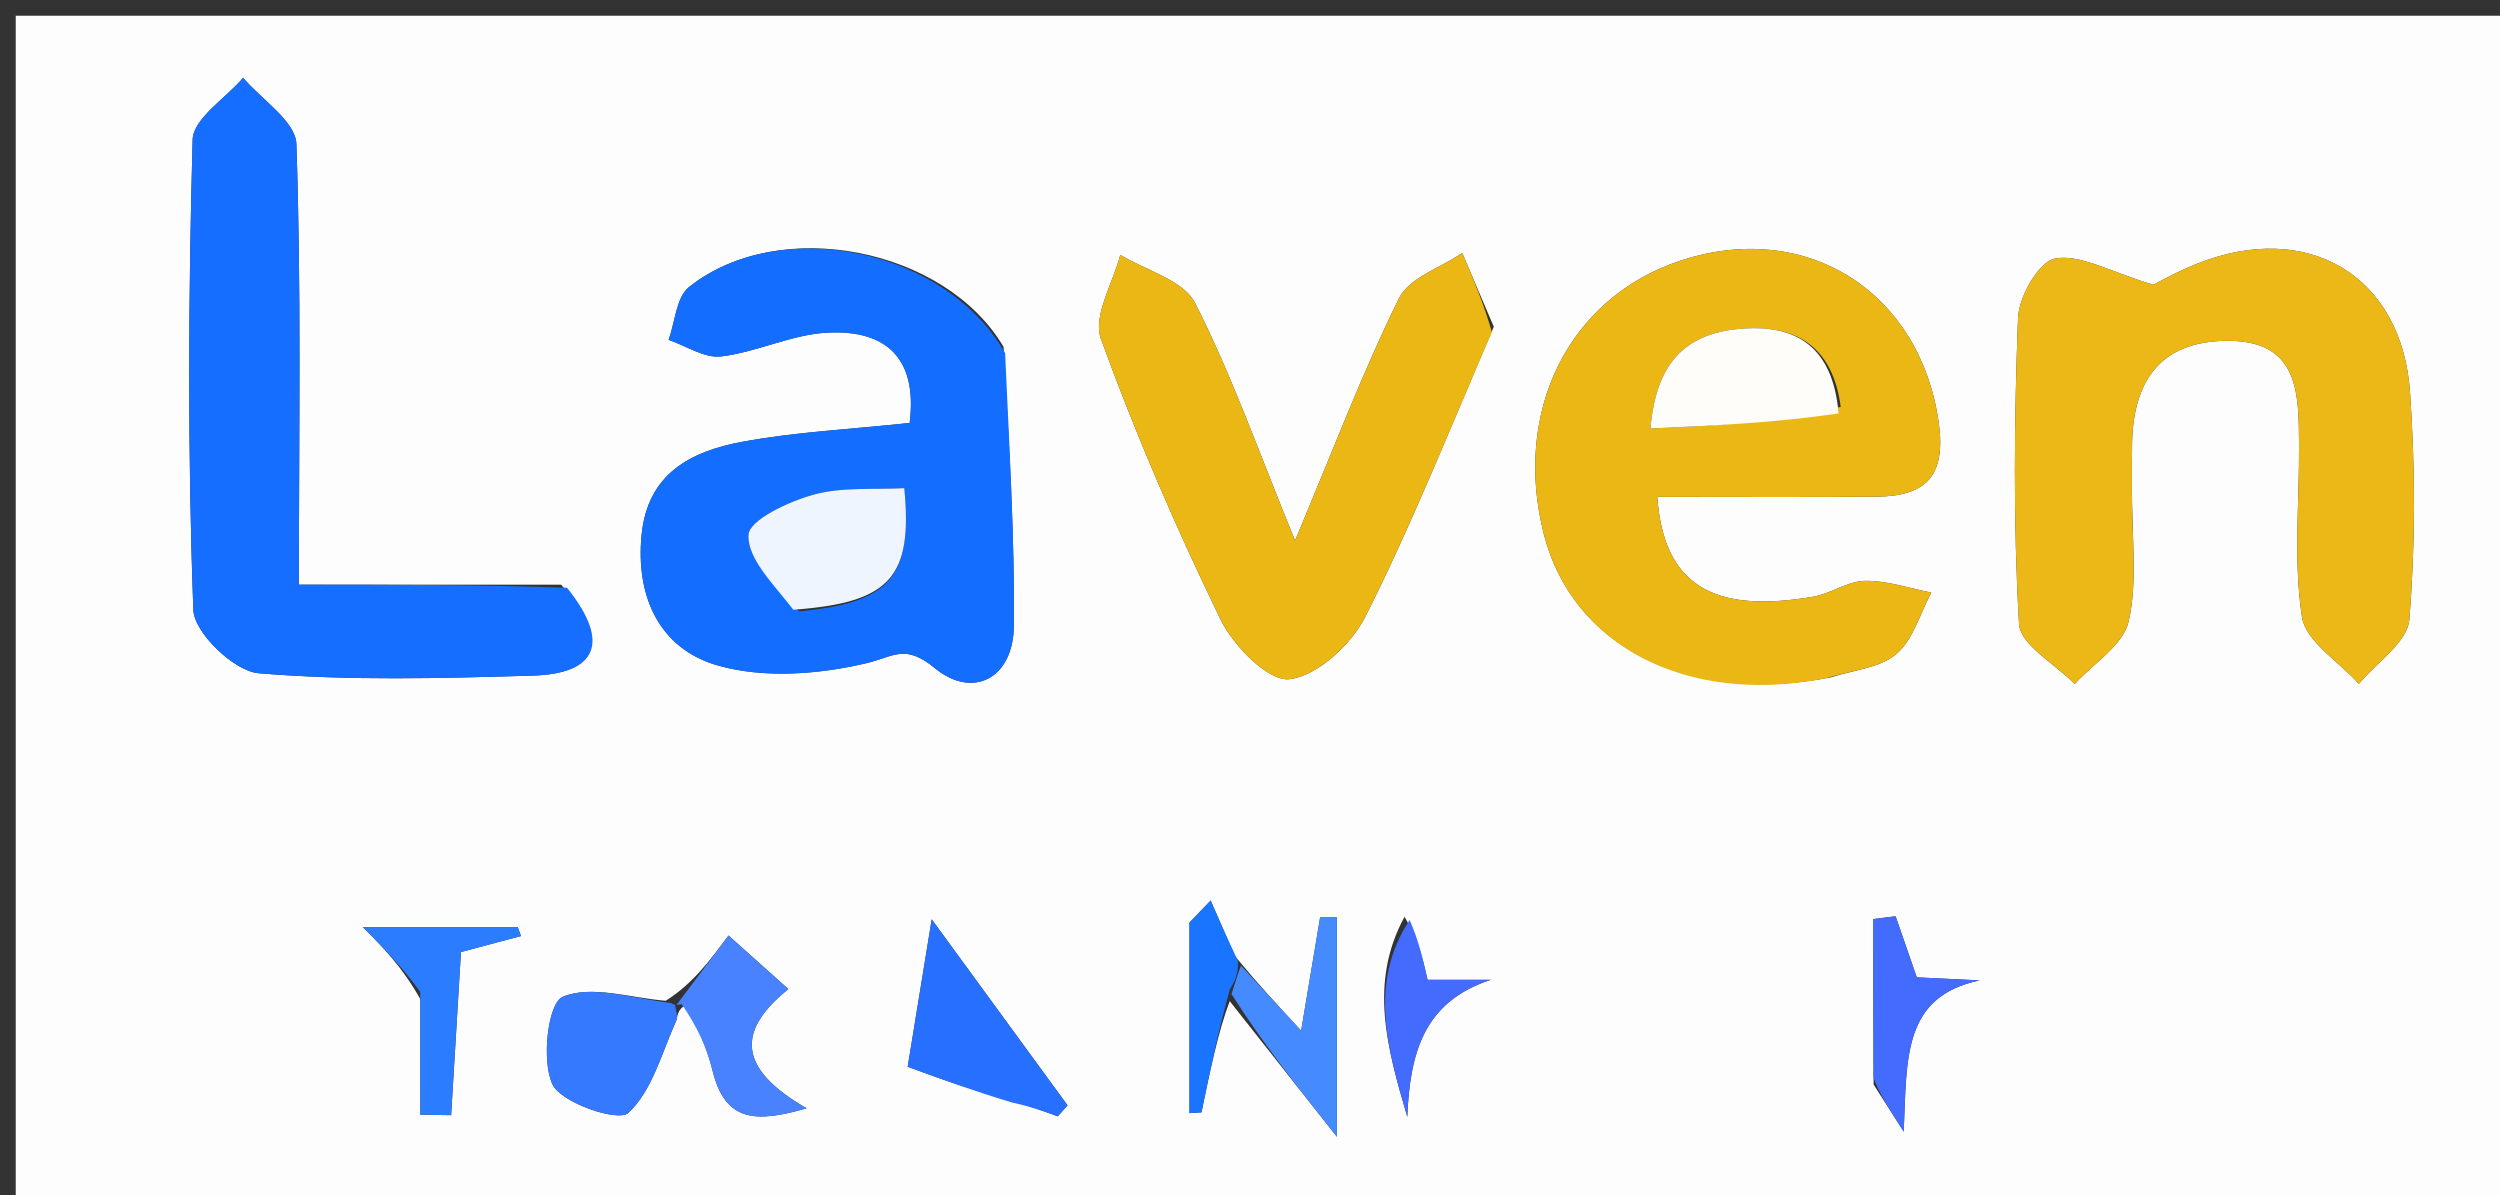 <svg version="1.1" id="Layer_1" xmlns="http://www.w3.org/2000/svg" xmlns:xlink="http://www.w3.org/1999/xlink" x="0px" y="0px"
	 width="100%" viewBox="0 0 159 76" enable-background="new 0 0 159 76" xml:space="preserve">
<rect x="0" y="0" width="159" height="76" fill="#333333" stroke="none"/>
<path fill="#FDFDFE" opacity="1" stroke="none" 
	d="
M126,77 
	C84,77 42.5,77 1,77 
	C1,51.667 1,26.333 1,1 
	C54,1 107,1 160,1 
	C160,26.333 160,51.667 160,77 
	C148.833,77 137.667,77 126,77 
M78.211,63.674 
	C80.24,66.241 82.268,68.809 85.027,72.301 
	C85.027,66.558 85.027,62.445 85.027,58.331 
	C84.672,58.327 84.317,58.324 83.963,58.32 
	C83.59,60.544 83.218,62.768 82.752,65.551 
	C81.129,63.795 80.027,62.601 78.539,60.806 
	C78.025,59.628 77.511,58.45 76.997,57.272 
	C76.548,57.74 76.099,58.209 75.65,58.677 
	C75.65,62.717 75.65,66.756 75.65,70.796 
	C75.905,70.78 76.16,70.763 76.414,70.747 
	C76.945,68.174 77.476,65.601 78.211,63.674 
M42.341,63.649 
	C40.117,63.473 37.608,62.628 35.785,63.4 
	C34.855,63.794 34.417,67.443 35.138,68.967 
	C35.704,70.162 39.323,71.367 39.952,70.789 
	C41.485,69.38 42.086,66.947 43.014,64.904 
	C43.134,64.642 42.971,64.252 43.775,63.806 
	C44.297,65.225 44.957,66.61 45.313,68.07 
	C46.102,71.302 47.966,71.46 51.301,70.488 
	C46.746,67.87 46.976,65.453 50.142,62.905 
	C48.902,61.796 47.684,60.706 46.334,59.499 
	C45.094,61.161 44.041,62.572 42.341,63.649 
M135.591,30.635 
	C135.594,29.803 135.582,28.97 135.603,28.138 
	C135.698,24.249 137.363,21.742 141.551,21.677 
	C146.237,21.605 146.196,25.001 146.218,28.273 
	C146.243,31.935 145.855,35.654 146.403,39.233 
	C146.643,40.801 148.76,42.082 150.025,43.493 
	C151.146,42.136 153.115,40.849 153.233,39.41 
	C153.627,34.617 153.613,29.751 153.279,24.947 
	C152.761,17.495 146.739,13.973 139.733,16.771 
	C138.369,17.316 137.079,18.048 136.951,18.111 
	C134.151,17.27 132.303,16.154 130.705,16.439 
	C129.69,16.619 128.397,18.857 128.346,20.215 
	C128.101,26.697 128.034,33.206 128.409,39.676 
	C128.487,41.016 130.715,42.231 131.952,43.503 
	C133.147,42.189 135.032,41.035 135.381,39.526 
	C135.966,36.994 135.572,34.236 135.591,30.635 
M116.454,43.077 
	C117.866,42.614 119.563,42.486 120.61,41.594 
	C121.682,40.681 122.116,39.019 122.83,37.685 
	C121.426,37.414 120.02,36.921 118.621,36.941 
	C117.519,36.957 116.451,37.753 115.324,37.948 
	C108.905,39.056 105.807,37.177 105.402,31.599 
	C110.065,31.599 114.707,31.628 119.349,31.588 
	C122.429,31.561 123.783,30.324 123.307,26.904 
	C122.15,18.588 114.901,13.912 106.859,16.584 
	C99.779,18.937 96.188,26.136 98.186,33.969 
	C99.991,41.043 107.229,44.881 116.454,43.077 
M63.83,22.068 
	C60.124,15.767 49.571,13.676 43.82,18.257 
	C43.01,18.902 42.938,20.474 42.524,21.617 
	C43.643,21.997 44.813,22.799 45.87,22.67 
	C48.141,22.394 50.334,21.28 52.595,21.158 
	C56.36,20.954 58.372,22.783 57.853,26.899 
	C54.086,27.302 50.603,27.468 47.206,28.098 
	C43.984,28.694 41.199,30.087 40.807,34 
	C40.408,37.993 41.984,41.269 45.63,42.318 
	C48.564,43.162 52.073,42.897 55.102,42.179 
	C56.855,41.764 57.546,40.92 59.469,42.504 
	C61.822,44.442 64.456,43.227 64.485,39.764 
	C64.531,34.129 64.194,28.49 63.83,22.068 
M35.688,37.186 
	C30.263,37.186 24.837,37.186 19.01,37.186 
	C19.01,27.36 19.164,18.25 18.851,9.156 
	C18.802,7.716 16.646,6.348 15.464,4.947 
	C14.343,6.258 12.288,7.544 12.251,8.886 
	C11.977,18.85 11.929,28.833 12.297,38.792 
	C12.351,40.247 14.896,42.689 16.443,42.818 
	C22.22,43.302 28.065,43.14 33.877,42.969 
	C37.864,42.853 38.932,40.958 35.688,37.186 
M95.007,20.783 
	C94.337,19.219 93.668,17.654 92.998,16.09 
	C91.62,17.032 89.616,17.668 88.974,18.973 
	C86.638,23.717 84.758,28.686 82.365,34.383 
	C80.033,28.691 78.326,23.82 76.001,19.263 
	C75.262,17.813 72.88,17.202 71.25,16.207 
	C70.789,18.002 69.491,20.101 70.013,21.539 
	C72.22,27.616 74.8,33.578 77.626,39.397 
	C78.444,41.081 80.679,43.354 82.01,43.197 
	C83.79,42.987 85.948,40.988 86.846,39.204 
	C89.755,33.428 92.162,27.4 95.007,20.783 
M64.674,70.062 
	C65.541,70.374 66.408,70.686 67.275,70.998 
	C67.481,70.765 67.688,70.531 67.894,70.297 
	C65.12,66.499 62.347,62.7 59.257,58.47 
	C58.618,62.396 58.159,65.208 57.729,67.847 
	C59.631,68.548 61.826,69.358 64.674,70.062 
M26.732,63.547 
	C26.732,65.997 26.732,68.447 26.732,70.897 
	C27.386,70.906 28.039,70.916 28.693,70.925 
	C28.902,67.461 29.11,63.998 29.318,60.552 
	C30.642,60.198 31.889,59.864 33.135,59.53 
	C33.067,59.341 32.998,59.152 32.929,58.963 
	C29.487,58.963 26.046,58.963 23.076,58.963 
	C24.387,60.283 25.557,61.461 26.732,63.547 
M89.328,58.305 
	C87.035,62.52 88.224,66.652 89.503,71.029 
	C89.675,66.998 90.523,63.726 94.808,62.317 
	C93.448,62.317 92.088,62.317 90.793,62.317 
	C90.481,60.937 90.23,59.825 89.328,58.305 
M119.16,68.976 
	C119.569,69.616 119.979,70.257 121.078,71.974 
	C121.283,67.256 121.013,63.397 125.902,62.351 
	C124.584,62.287 123.266,62.223 121.907,62.158 
	C121.48,60.927 121.02,59.6 120.56,58.274 
	C120.087,58.333 119.614,58.392 119.141,58.451 
	C119.141,61.667 119.141,64.882 119.16,68.976 
z"/>
<path fill="#EBB817" opacity="1" stroke="none" 
	d="
M135.59,31.104 
	C135.572,34.236 135.966,36.994 135.381,39.526 
	C135.032,41.035 133.147,42.189 131.952,43.503 
	C130.715,42.231 128.487,41.016 128.409,39.676 
	C128.034,33.206 128.101,26.697 128.346,20.215 
	C128.397,18.857 129.69,16.619 130.705,16.439 
	C132.303,16.154 134.151,17.27 136.951,18.111 
	C137.079,18.048 138.369,17.316 139.733,16.771 
	C146.739,13.973 152.761,17.495 153.279,24.947 
	C153.613,29.751 153.627,34.617 153.233,39.41 
	C153.115,40.849 151.146,42.136 150.025,43.493 
	C148.76,42.082 146.643,40.801 146.403,39.233 
	C145.855,35.654 146.243,31.935 146.218,28.273 
	C146.196,25.001 146.237,21.605 141.551,21.677 
	C137.363,21.742 135.698,24.249 135.603,28.138 
	C135.582,28.97 135.594,29.803 135.59,31.104 
z"/>
<path fill="#EBB714" opacity="1" stroke="none" 
	d="
M116.051,43.153 
	C107.229,44.881 99.991,41.043 98.186,33.969 
	C96.188,26.136 99.779,18.937 106.859,16.584 
	C114.901,13.912 122.15,18.588 123.307,26.904 
	C123.783,30.324 122.429,31.561 119.349,31.588 
	C114.707,31.628 110.065,31.599 105.402,31.599 
	C105.807,37.177 108.905,39.056 115.324,37.948 
	C116.451,37.753 117.519,36.957 118.621,36.941 
	C120.02,36.921 121.426,37.414 122.83,37.685 
	C122.116,39.019 121.682,40.681 120.61,41.594 
	C119.563,42.486 117.866,42.614 116.051,43.153 
M117.07,25.874 
	C116.561,22.017 114.207,20.562 110.531,20.928 
	C107.123,21.266 105.316,23.161 104.971,27.252 
	C109.09,27.064 112.945,26.887 117.07,25.874 
z"/>
<path fill="#136EFF" opacity="1" stroke="none" 
	d="
M63.925,22.46 
	C64.194,28.49 64.531,34.129 64.485,39.764 
	C64.456,43.227 61.822,44.442 59.469,42.504 
	C57.546,40.92 56.855,41.764 55.102,42.179 
	C52.073,42.897 48.564,43.162 45.63,42.318 
	C41.984,41.269 40.408,37.993 40.807,34 
	C41.199,30.087 43.984,28.694 47.206,28.098 
	C50.603,27.468 54.086,27.302 57.853,26.899 
	C58.372,22.783 56.36,20.954 52.595,21.158 
	C50.334,21.28 48.141,22.394 45.87,22.67 
	C44.813,22.799 43.643,21.997 42.524,21.617 
	C42.938,20.474 43.01,18.902 43.82,18.257 
	C49.571,13.676 60.124,15.767 63.925,22.46 
M50.833,38.884 
	C56.618,38.33 58.056,36.727 57.513,31.047 
	C55.594,31.153 53.573,30.955 51.745,31.459 
	C50.162,31.895 47.649,33.071 47.603,34.019 
	C47.53,35.527 49.168,37.117 50.833,38.884 
z"/>
<path fill="#156EFF" opacity="1" stroke="none" 
	d="
M36.06,37.379 
	C38.932,40.958 37.864,42.853 33.877,42.969 
	C28.065,43.14 22.22,43.302 16.443,42.818 
	C14.896,42.689 12.351,40.247 12.297,38.792 
	C11.929,28.833 11.977,18.85 12.251,8.886 
	C12.288,7.544 14.343,6.258 15.464,4.947 
	C16.646,6.348 18.802,7.716 18.851,9.156 
	C19.164,18.25 19.01,27.36 19.01,37.186 
	C24.837,37.186 30.263,37.186 36.06,37.379 
z"/>
<path fill="#EBB715" opacity="1" stroke="none" 
	d="
M94.885,21.126 
	C92.162,27.4 89.755,33.428 86.846,39.204 
	C85.948,40.988 83.79,42.987 82.01,43.197 
	C80.679,43.354 78.444,41.081 77.626,39.397 
	C74.8,33.578 72.22,27.616 70.013,21.539 
	C69.491,20.101 70.789,18.002 71.25,16.207 
	C72.88,17.202 75.262,17.813 76.001,19.263 
	C78.326,23.82 80.033,28.691 82.365,34.383 
	C84.758,28.686 86.638,23.717 88.974,18.973 
	C89.616,17.668 91.62,17.032 92.998,16.09 
	C93.668,17.654 94.337,19.219 94.885,21.126 
z"/>
<path fill="#3479FF" opacity="1" stroke="none" 
	d="
M42.94,63.921 
	C42.971,64.252 43.134,64.642 43.014,64.904 
	C42.086,66.947 41.485,69.38 39.952,70.789 
	C39.323,71.367 35.704,70.162 35.138,68.967 
	C34.417,67.443 34.855,63.794 35.785,63.4 
	C37.608,62.628 40.117,63.473 42.666,63.791 
	C42.991,63.934 42.94,63.921 42.94,63.921 
z"/>
<path fill="#276FFF" opacity="1" stroke="none" 
	d="
M64.348,70.115 
	C61.826,69.358 59.631,68.548 57.729,67.847 
	C58.159,65.208 58.618,62.396 59.257,58.47 
	C62.347,62.7 65.12,66.499 67.894,70.297 
	C67.688,70.531 67.481,70.765 67.275,70.998 
	C66.408,70.686 65.541,70.374 64.348,70.115 
z"/>
<path fill="#458BFF" opacity="1" stroke="none" 
	d="
M78.924,61.408 
	C80.027,62.601 81.129,63.795 82.752,65.551 
	C83.218,62.768 83.59,60.544 83.963,58.32 
	C84.317,58.324 84.672,58.327 85.027,58.331 
	C85.027,62.445 85.027,66.558 85.027,72.301 
	C82.268,68.809 80.24,66.241 78.325,63.225 
	C78.601,62.32 78.762,61.864 78.924,61.408 
z"/>
<path fill="#2C7CFF" opacity="1" stroke="none" 
	d="
M26.73,63.094 
	C25.557,61.461 24.387,60.283 23.076,58.963 
	C26.046,58.963 29.487,58.963 32.929,58.963 
	C32.998,59.152 33.067,59.341 33.135,59.53 
	C31.889,59.864 30.642,60.198 29.318,60.552 
	C29.11,63.998 28.902,67.461 28.693,70.925 
	C28.039,70.916 27.386,70.906 26.732,70.897 
	C26.732,68.447 26.732,65.997 26.73,63.094 
z"/>
<path fill="#4882FF" opacity="1" stroke="none" 
	d="
M42.989,63.959 
	C44.041,62.572 45.094,61.161 46.334,59.499 
	C47.684,60.706 48.902,61.796 50.142,62.905 
	C46.976,65.453 46.746,67.87 51.301,70.488 
	C47.966,71.46 46.102,71.302 45.313,68.07 
	C44.957,66.61 44.297,65.225 43.357,63.864 
	C42.94,63.921 42.991,63.934 42.989,63.959 
z"/>
<path fill="#436CFF" opacity="1" stroke="none" 
	d="
M89.653,58.509 
	C90.23,59.825 90.481,60.937 90.793,62.317 
	C92.088,62.317 93.448,62.317 94.808,62.317 
	C90.523,63.726 89.675,66.998 89.503,71.029 
	C88.224,66.652 87.035,62.52 89.653,58.509 
z"/>
<path fill="#436CFF" opacity="1" stroke="none" 
	d="
M119.15,68.537 
	C119.141,64.882 119.141,61.667 119.141,58.451 
	C119.614,58.392 120.087,58.333 120.56,58.274 
	C121.02,59.6 121.48,60.927 121.907,62.158 
	C123.266,62.223 124.584,62.287 125.902,62.351 
	C121.013,63.397 121.283,67.256 121.078,71.974 
	C119.979,70.257 119.569,69.616 119.15,68.537 
z"/>
<path fill="#1974FF" opacity="1" stroke="none" 
	d="
M78.732,61.107 
	C78.762,61.864 78.601,62.32 78.223,62.902 
	C77.476,65.601 76.945,68.174 76.414,70.747 
	C76.16,70.763 75.905,70.78 75.65,70.796 
	C75.65,66.756 75.65,62.717 75.65,58.677 
	C76.099,58.209 76.548,57.74 76.997,57.272 
	C77.511,58.45 78.025,59.628 78.732,61.107 
z"/>
<path fill="#FEFDF9" opacity="1" stroke="none" 
	d="
M116.935,26.292 
	C112.945,26.887 109.09,27.064 104.971,27.252 
	C105.316,23.161 107.123,21.266 110.531,20.928 
	C114.207,20.562 116.561,22.017 116.935,26.292 
z"/>
<path fill="#EFF5FF" opacity="1" stroke="none" 
	d="
M50.458,38.778 
	C49.168,37.117 47.53,35.527 47.603,34.019 
	C47.649,33.071 50.162,31.895 51.745,31.459 
	C53.573,30.955 55.594,31.153 57.513,31.047 
	C58.056,36.727 56.618,38.33 50.458,38.778 
z"/>
</svg>